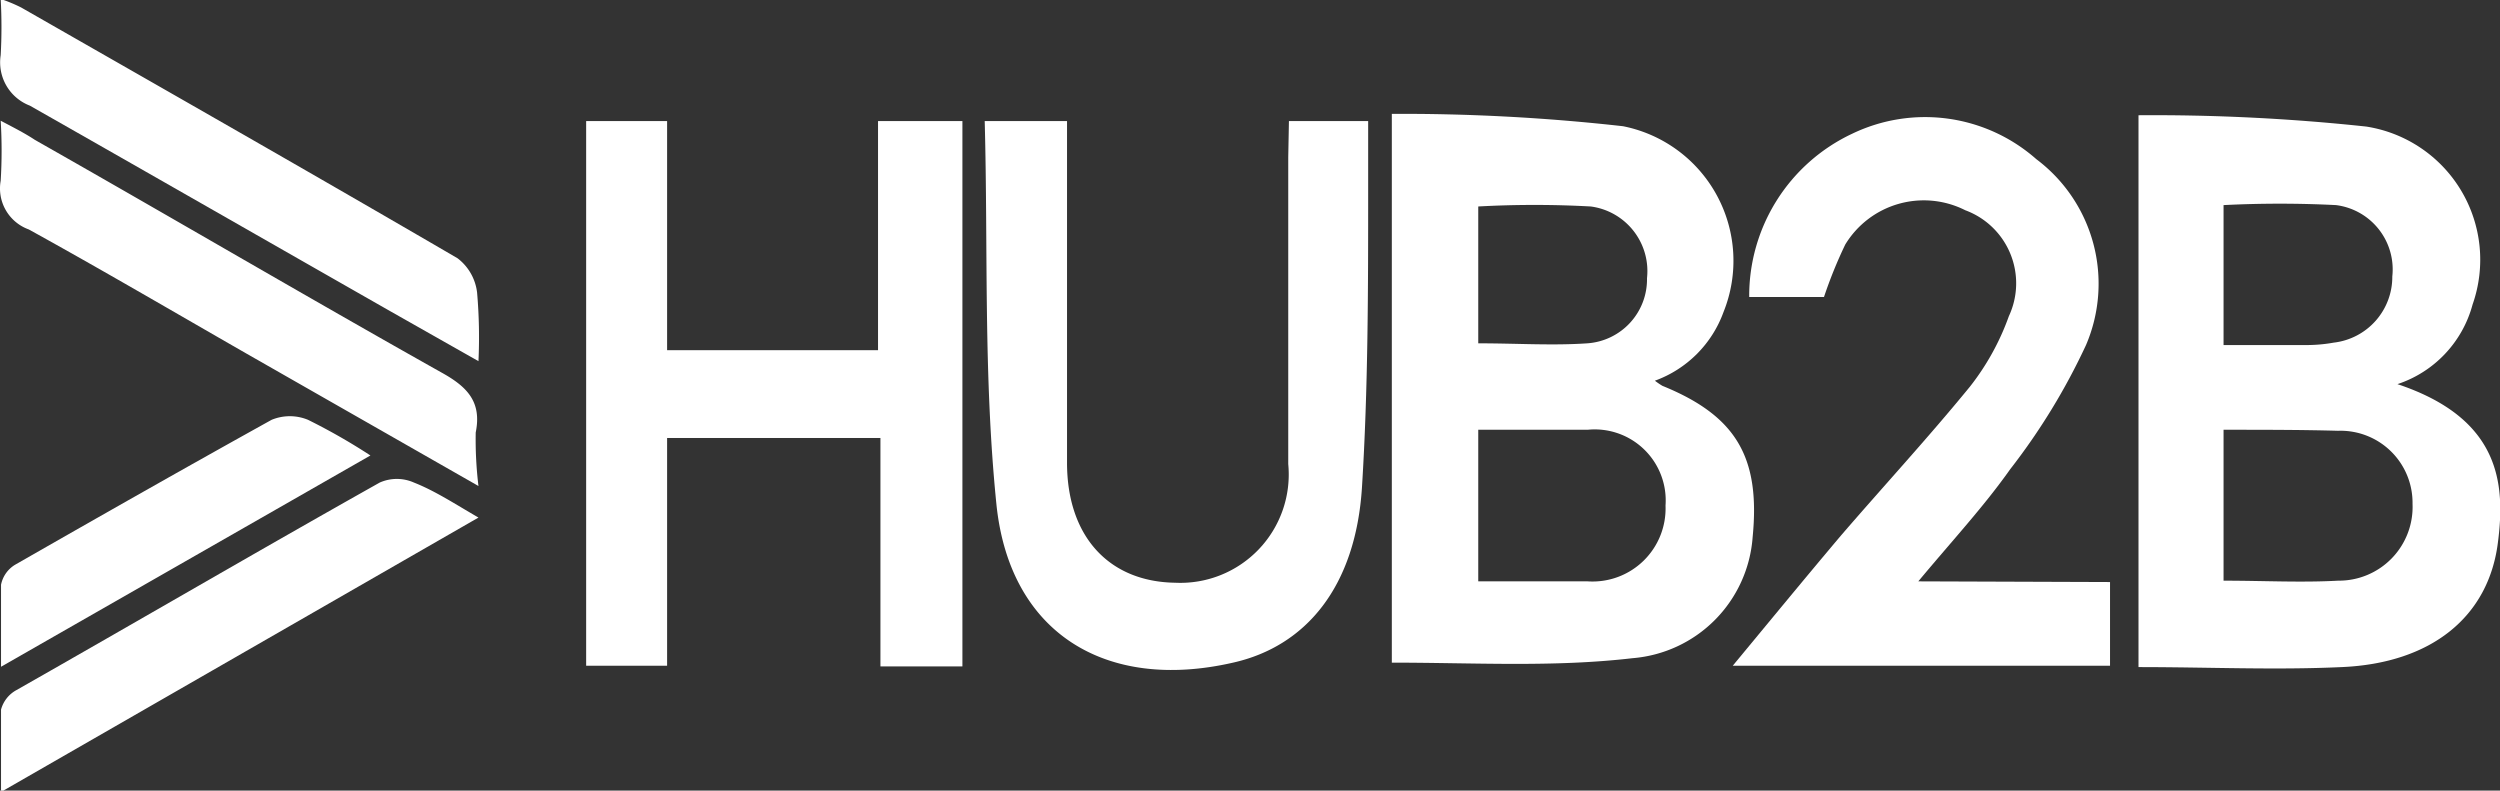 <svg id="Camada_1" data-name="Camada 1" xmlns="http://www.w3.org/2000/svg" viewBox="0 0 72.89 23.05"><rect x="0" y="0" width="72.89" height="23.05" fill="#333333" stroke="none"/><defs><style>.cls-1{fill:#fff;}</style></defs><path class="cls-1" d="M44.13,47.79v-16a57.71,57.71,0,0,1,6.74.36,4,4,0,0,1,2.93,5.42,3.34,3.34,0,0,1-2,2,2.19,2.19,0,0,0,.22.15c2.14.87,2.86,2.07,2.63,4.41a3.82,3.82,0,0,1-3.5,3.53C48.84,47.93,46.52,47.79,44.13,47.79ZM46.65,41v4.42c1.12,0,2.15,0,3.19,0a2.13,2.13,0,0,0,2.27-2.21A2.07,2.07,0,0,0,49.84,41C48.81,41,47.77,41,46.65,41Zm0-2.52c1.12,0,2.16.07,3.18,0a1.87,1.87,0,0,0,1.74-1.9,1.9,1.9,0,0,0-1.64-2.09,29.83,29.83,0,0,0-3.28,0Z" transform="translate(-3.55 -28.47)"/><path class="cls-1" d="M73.45,39.67c3,1,3.15,2.9,2.93,4.61-.27,2.18-1.95,3.53-4.56,3.64-1.94.09-3.9,0-5.92,0V31.83a58.35,58.35,0,0,1,6.64.33,3.93,3.93,0,0,1,3.1,5.19A3.36,3.36,0,0,1,73.45,39.67ZM68.38,41v4.4c1.16,0,2.26.06,3.34,0a2.15,2.15,0,0,0,2.17-2.24,2.1,2.1,0,0,0-2.17-2.13C70.63,41,69.53,41,68.38,41Zm0-2.47h2.48a4.51,4.51,0,0,0,.73-.07,1.93,1.93,0,0,0,1.71-1.93,1.89,1.89,0,0,0-1.64-2.08,32.53,32.53,0,0,0-3.28,0Z" transform="translate(-3.55 -28.47)"/><path class="cls-1" d="M20.64,32H23v6.68h6.15V32h2.46V47.9H29.22V41.24H23v6.64H20.64Z" transform="translate(-3.55 -28.47)"/><path class="cls-1" d="M41.13,32h2.31c0,.7,0,1.36,0,2,0,2.89,0,5.78-.18,8.67s-1.62,4.64-3.76,5.12c-3.71.85-6.52-.86-6.9-4.63s-.24-7.4-.34-11.16h2.4v2.2c0,2.59,0,5.18,0,7.76,0,2.15,1.22,3.47,3.15,3.5A3.16,3.16,0,0,0,41.11,42c0-3,0-6,0-8.94Z" transform="translate(-3.55 -28.47)"/><path class="cls-1" d="M65.07,45.44v2.44h-11c1.11-1.34,2.12-2.57,3.15-3.79,1.25-1.45,2.55-2.86,3.76-4.34a7.28,7.28,0,0,0,1.14-2.06,2.27,2.27,0,0,0-1.27-3.09,2.68,2.68,0,0,0-3.5,1,13.2,13.2,0,0,0-.62,1.53H55l-.45,0a5.22,5.22,0,0,1,3-4.76,4.9,4.9,0,0,1,5.37.74,4.54,4.54,0,0,1,1.45,5.42,18.77,18.77,0,0,1-2.21,3.62c-.77,1.09-1.68,2.07-2.68,3.27Z" transform="translate(-3.55 -28.47)"/><path class="cls-1" d="M17.5,42.64l-6.78-3.87c-2.11-1.21-4.21-2.44-6.33-3.61a1.27,1.27,0,0,1-.82-1.42,14.38,14.38,0,0,0,0-1.75c.42.22.73.38,1,.56,4,2.27,7.88,4.55,11.85,6.78.76.42,1.18.86,1,1.75A11.27,11.27,0,0,0,17.5,42.64Z" transform="translate(-3.55 -28.47)"/><path class="cls-1" d="M17.5,39l-2.56-1.45c-3.51-2-7-4-10.52-6a1.35,1.35,0,0,1-.85-1.47,14.77,14.77,0,0,0,0-1.64,4.55,4.55,0,0,1,.6.25c4.25,2.43,8.5,4.85,12.72,7.31a1.47,1.47,0,0,1,.57,1A15,15,0,0,1,17.5,39Z" transform="translate(-3.55 -28.47)"/><path class="cls-1" d="M17.5,43.56l-13.92,8c0-.91,0-1.66,0-2.4a.92.92,0,0,1,.45-.57c3.52-2,7.05-4.06,10.59-6.05a1.23,1.23,0,0,1,1,0C16.23,42.78,16.81,43.16,17.5,43.56Z" transform="translate(-3.55 -28.47)"/><path class="cls-1" d="M14.35,41.75,3.58,47.91c0-.89,0-1.64,0-2.39A.88.88,0,0,1,4,44.93C6.5,43.5,9,42.08,11.47,40.71a1.39,1.39,0,0,1,1.06,0A17.65,17.65,0,0,1,14.35,41.75Z" transform="translate(-3.55 -28.47)"/></svg>